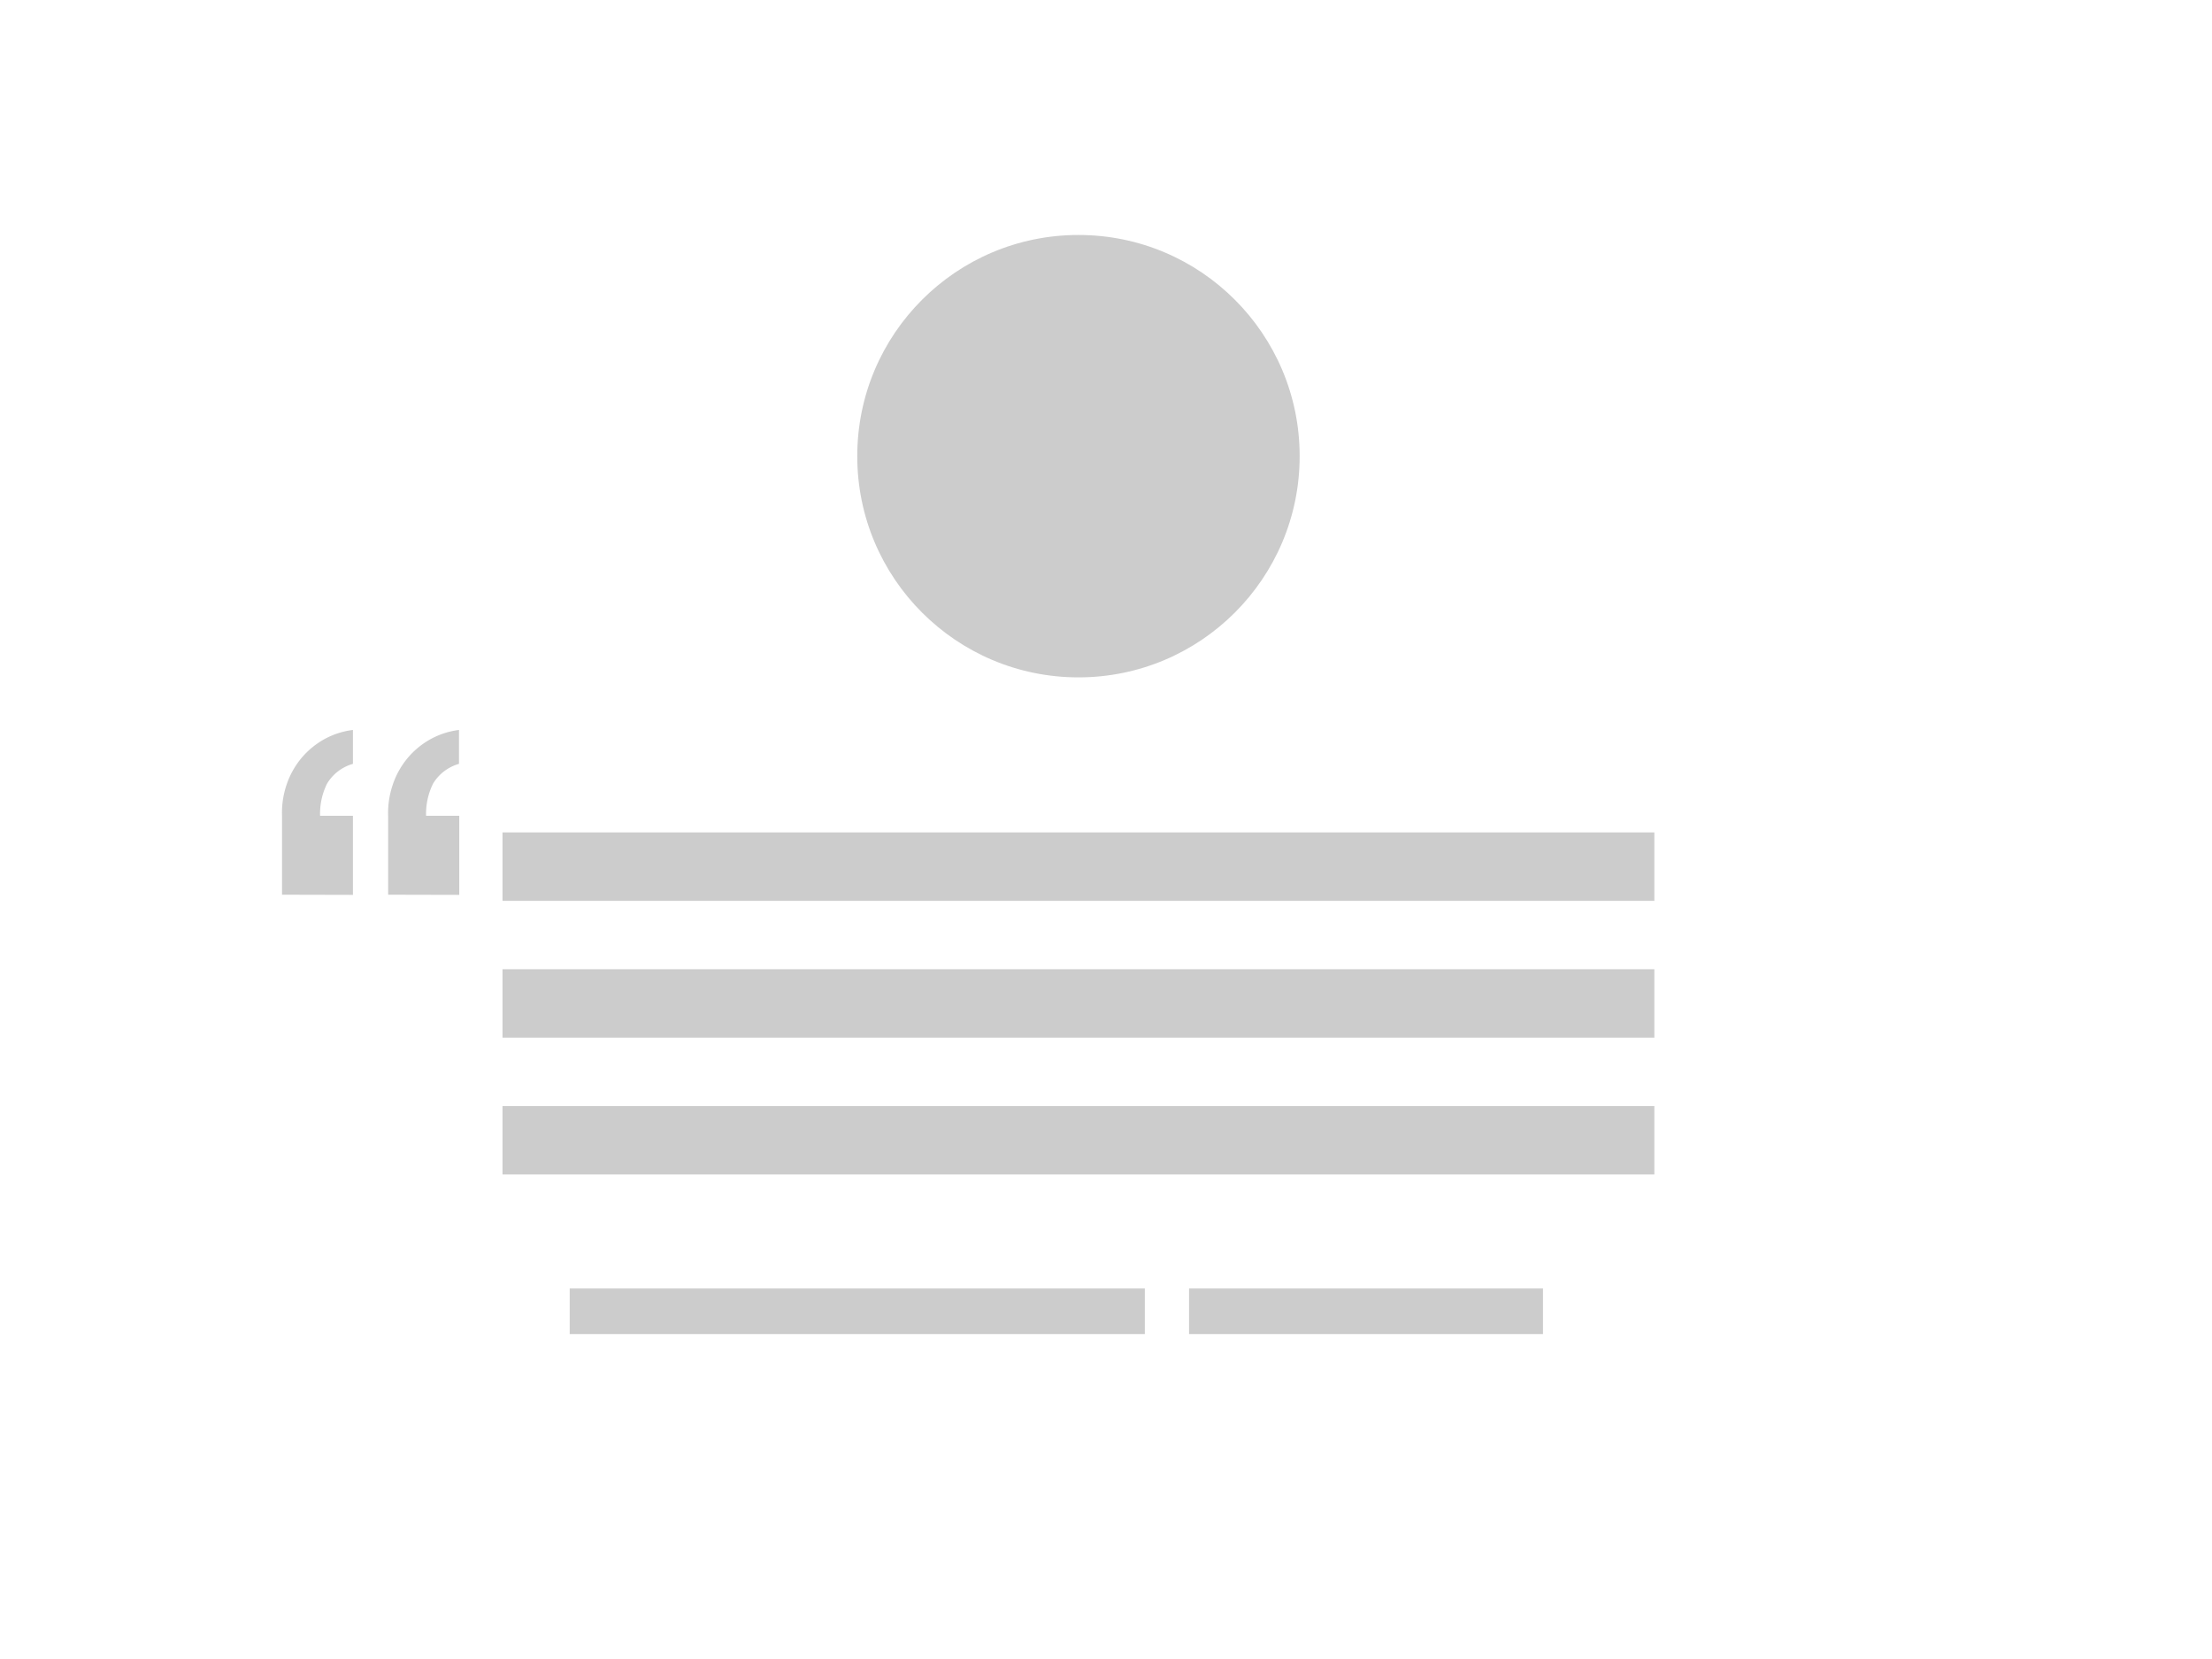 <svg id="Laag_1" data-name="Laag 1" xmlns="http://www.w3.org/2000/svg" viewBox="0 0 400 300"><defs><style>.cls-1{fill:#ccc;}</style></defs><circle class="cls-1" cx="195.02" cy="82.49" r="40"/><rect class="cls-1" x="90.87" y="150.53" width="208.29" height="12.37"/><rect class="cls-1" x="90.87" y="175.27" width="208.29" height="12.37"/><rect class="cls-1" x="90.87" y="200.01" width="208.29" height="12.37"/><rect class="cls-1" x="103.02" y="233" width="104" height="8.25"/><rect class="cls-1" x="215.02" y="233" width="64" height="8.25"/><path class="cls-1" d="M51,161.79V147.58a15.88,15.88,0,0,1,.85-5.76,15,15,0,0,1,2.66-4.74,14.83,14.83,0,0,1,4.1-3.39A14.28,14.28,0,0,1,63.82,132v6.13a8,8,0,0,0-4.68,3.58,12.26,12.26,0,0,0-1.26,5.81h5.94v14.3Zm19.19,0V147.58a15.88,15.88,0,0,1,.86-5.76,14.85,14.85,0,0,1,2.66-4.74,14.69,14.69,0,0,1,4.1-3.39A14.28,14.28,0,0,1,83,132v6.13a8,8,0,0,0-4.69,3.58,12.26,12.26,0,0,0-1.26,5.81h6v14.3Z"/></svg>